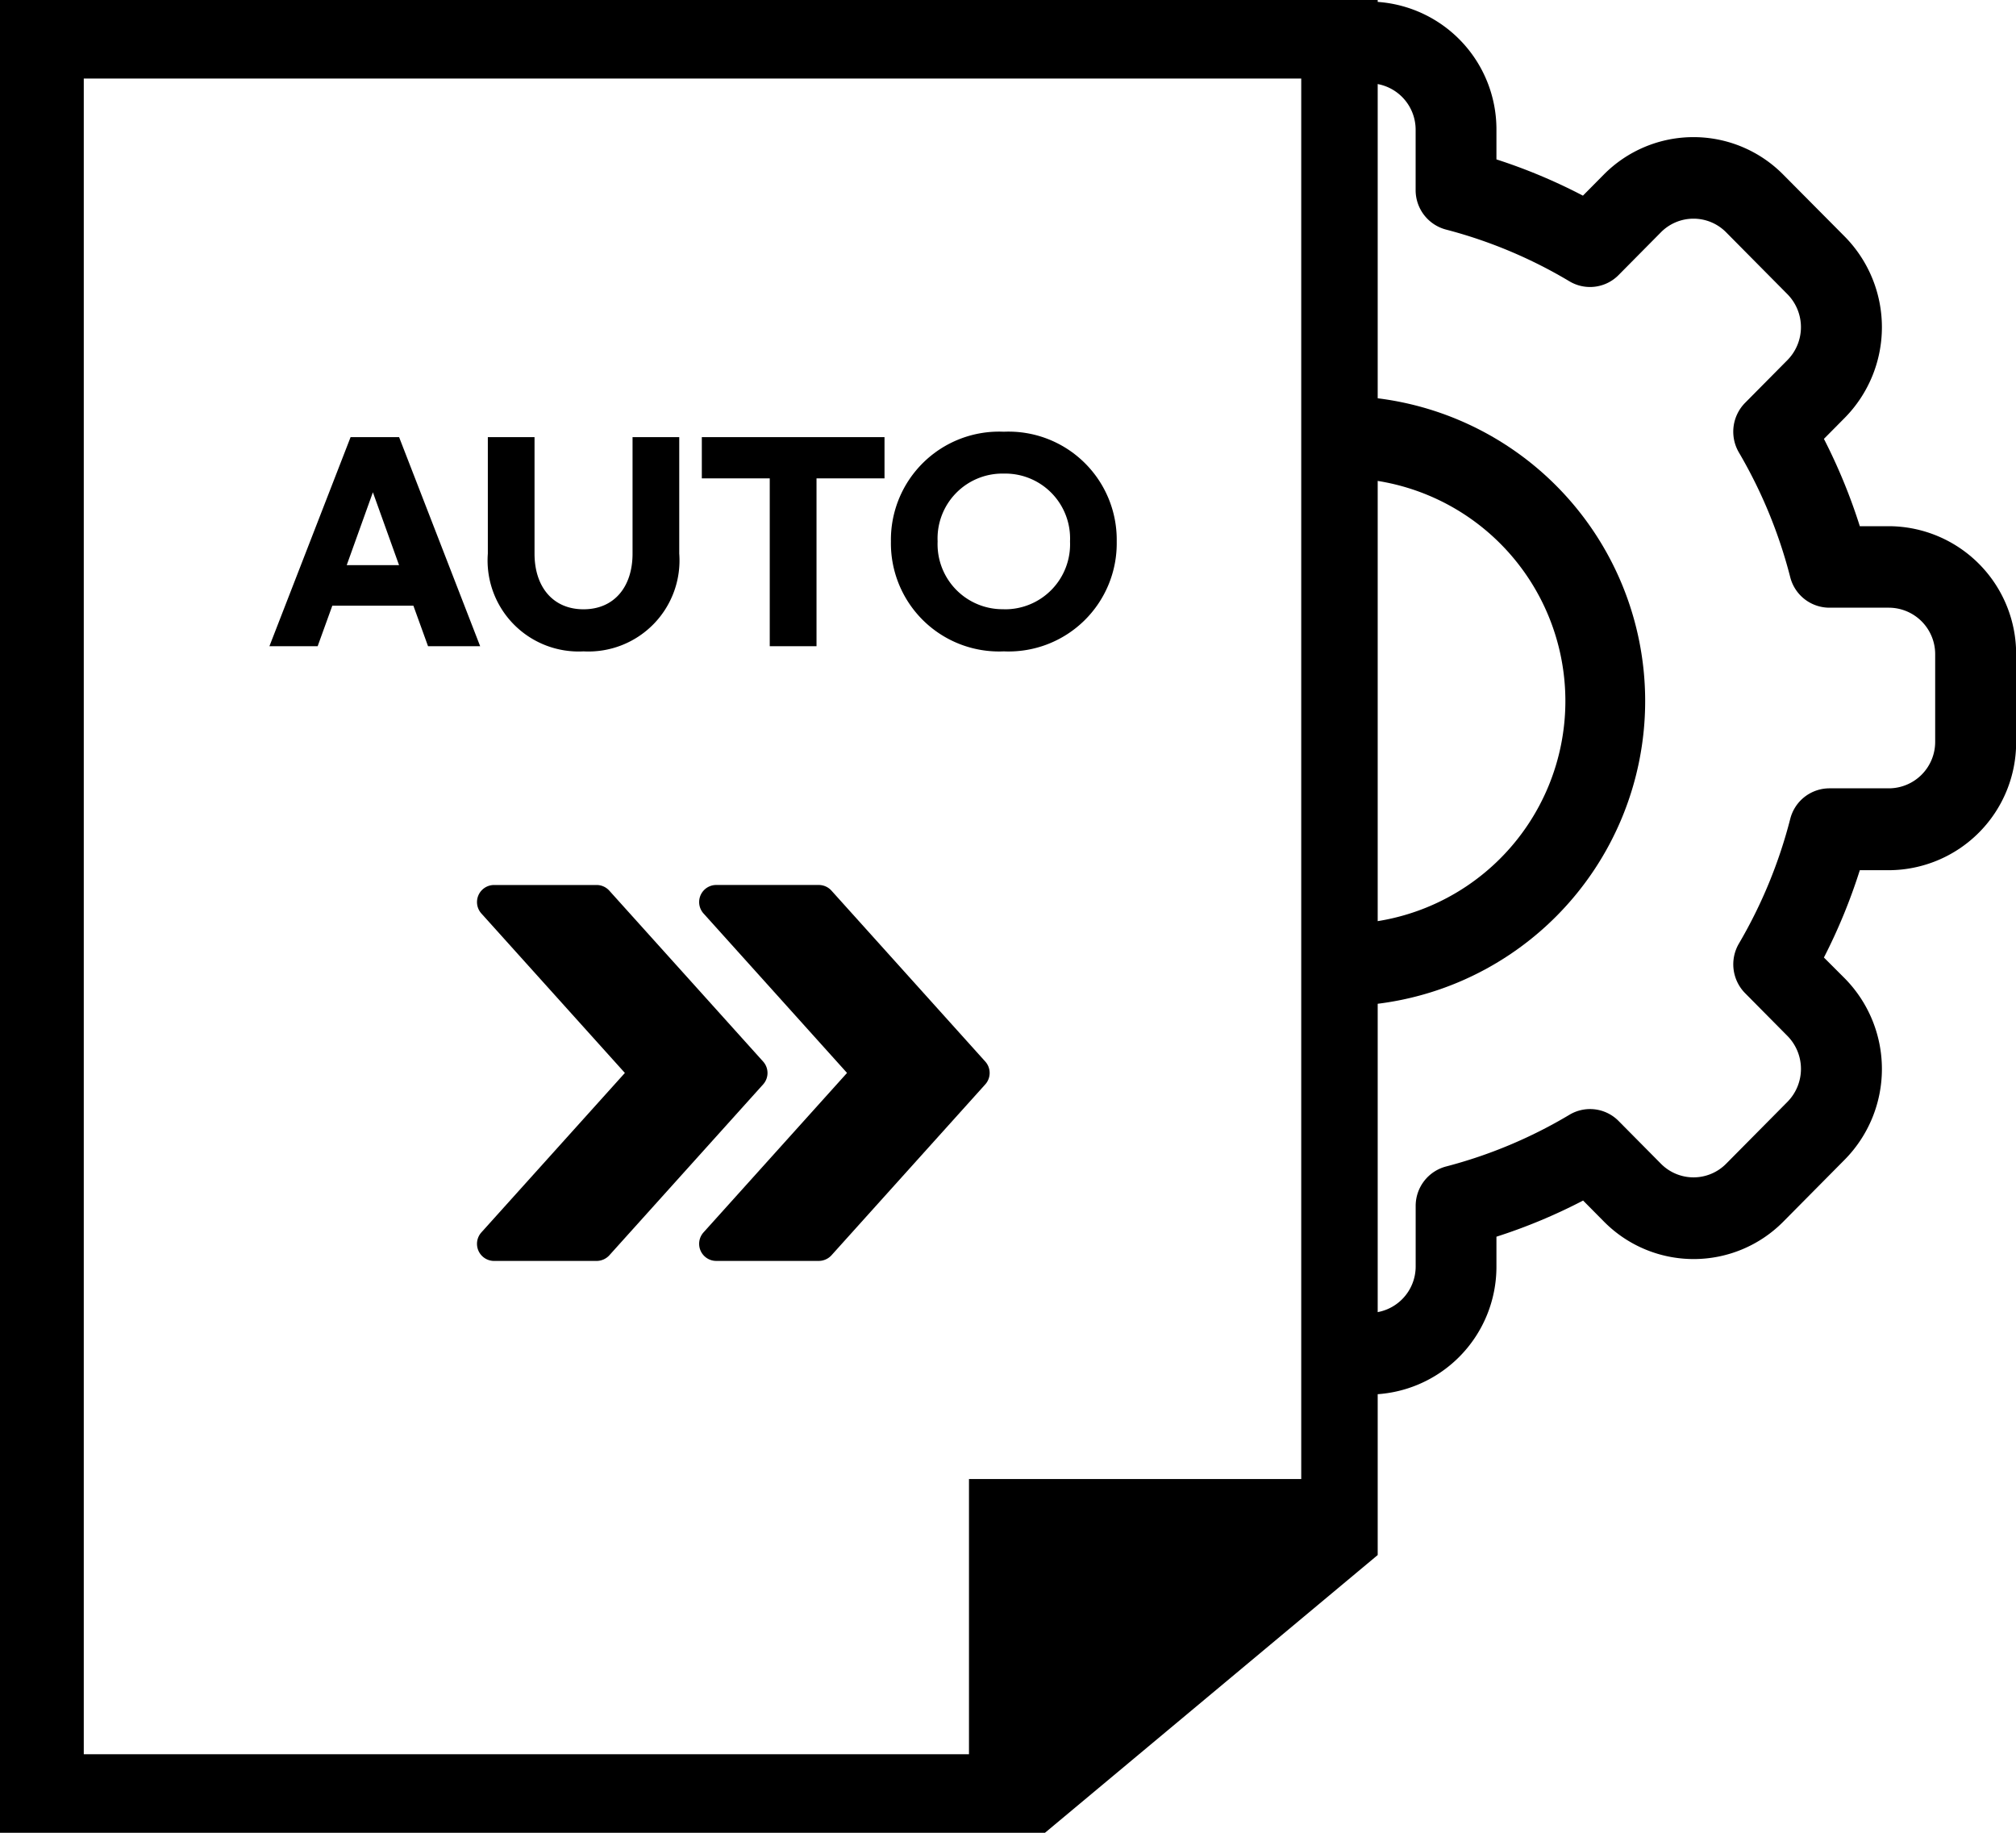 <svg id="ic_pr_05" xmlns="http://www.w3.org/2000/svg" width="110" height="100" viewBox="0 0 110 100">
  <path id="패스_218" data-name="패스 218" d="M137.172,84.846,119.018,100H62V0h75.172ZM133,4.286H66.571V95.714h48.3V80.7H133Z" transform="translate(-62)"/>
  <path id="패스_214" data-name="패스 214" d="M40.574,76H37.849c0-15.988,0-63.974,0-76h2.724A6.971,6.971,0,0,1,47.5,7V8.61a30.227,30.227,0,0,1,4.719,1.978l1.133-1.144a6.883,6.883,0,0,1,9.8,0L66.5,12.816a7.044,7.044,0,0,1,0,9.9l-1.132,1.143a30.851,30.851,0,0,1,1.959,4.764h1.6a6.971,6.971,0,0,1,6.93,7v4.77a6.971,6.971,0,0,1-6.93,7h-1.6a30.857,30.857,0,0,1-1.959,4.764L66.5,53.289a7.044,7.044,0,0,1,0,9.9l-3.339,3.371a6.882,6.882,0,0,1-9.8,0l-1.132-1.143A30.256,30.256,0,0,1,47.5,67.39V69A6.971,6.971,0,0,1,40.574,76Zm0-4.453A2.534,2.534,0,0,0,43.093,69V65.716a2.223,2.223,0,0,1,1.654-2.156,25.859,25.859,0,0,0,6.738-2.824,2.189,2.189,0,0,1,2.682.342l2.307,2.329a2.5,2.5,0,0,0,3.561,0l3.341-3.373a2.56,2.56,0,0,0,0-3.6l-2.307-2.33a2.243,2.243,0,0,1-.339-2.708,26.382,26.382,0,0,0,2.8-6.8,2.209,2.209,0,0,1,2.135-1.67H68.92a2.534,2.534,0,0,0,2.519-2.543v-4.77a2.534,2.534,0,0,0-2.519-2.543H65.664a2.209,2.209,0,0,1-2.135-1.67,26.387,26.387,0,0,0-2.8-6.8,2.243,2.243,0,0,1,.339-2.708l2.307-2.329a2.56,2.56,0,0,0,0-3.6l-3.341-3.373a2.5,2.5,0,0,0-3.562,0l-2.307,2.33a2.189,2.189,0,0,1-2.682.342,25.86,25.86,0,0,0-6.738-2.824,2.223,2.223,0,0,1-1.654-2.156V7a2.534,2.534,0,0,0-2.519-2.543Z" transform="translate(34.151 0.087)"/>
  <path id="패스_215" data-name="패스 215" d="M161.245,177.889V144.6a16.645,16.645,0,0,1,0,33.289Zm0-28.807v24.325a12.162,12.162,0,0,0,0-24.325Z" transform="translate(-87.995 -122.995)"/>
  <path id="패스_216" data-name="패스 216" d="M223.613,73.646l-8.391-9.324a.933.933,0,0,0-.694-.31h-5.594a.932.932,0,0,0-.694,1.555l7.83,8.7-7.83,8.7a.933.933,0,0,0,.694,1.557h5.594a.945.945,0,0,0,.694-.308l8.391-9.324A.933.933,0,0,0,223.613,73.646Z" transform="translate(-169.853 -15.726)"/>
  <path id="패스_217" data-name="패스 217" d="M15.613,73.646,7.221,64.323a.933.933,0,0,0-.694-.31H.933A.932.932,0,0,0,.24,65.568l7.83,8.7-7.83,8.7a.933.933,0,0,0,.694,1.557H6.528a.945.945,0,0,0,.694-.308l8.391-9.324A.933.933,0,0,0,15.613,73.646Z" transform="translate(26.026 -15.726)"/>
  <path id="패스_219" data-name="패스 219" d="M-14.644,1.26H-11.8l-4.424-11.41h-2.646L-23.3,1.26h2.632l.8-2.212h4.424Zm-4.438-4.424,1.428-3.976,1.428,3.976Zm7.7-.63A4.968,4.968,0,0,0-6.16,1.54,4.968,4.968,0,0,0-.938-3.794V-10.15H-3.486v6.356c0,1.82-1.008,3.038-2.674,3.038S-8.834-1.974-8.834-3.794V-10.15h-2.548ZM10.262-10.15H.294V-7.9H4V1.26H6.552V-7.9h3.71Zm6.51,11.69a5.9,5.9,0,0,0,6.16-5.992,5.9,5.9,0,0,0-6.16-5.992,5.9,5.9,0,0,0-6.16,5.992A5.9,5.9,0,0,0,16.772,1.54Zm0-2.3a3.547,3.547,0,0,1-3.612-3.7,3.539,3.539,0,0,1,3.612-3.7,3.539,3.539,0,0,1,3.612,3.7A3.547,3.547,0,0,1,16.772-.756Z" transform="translate(38 34)"/>
</svg>
